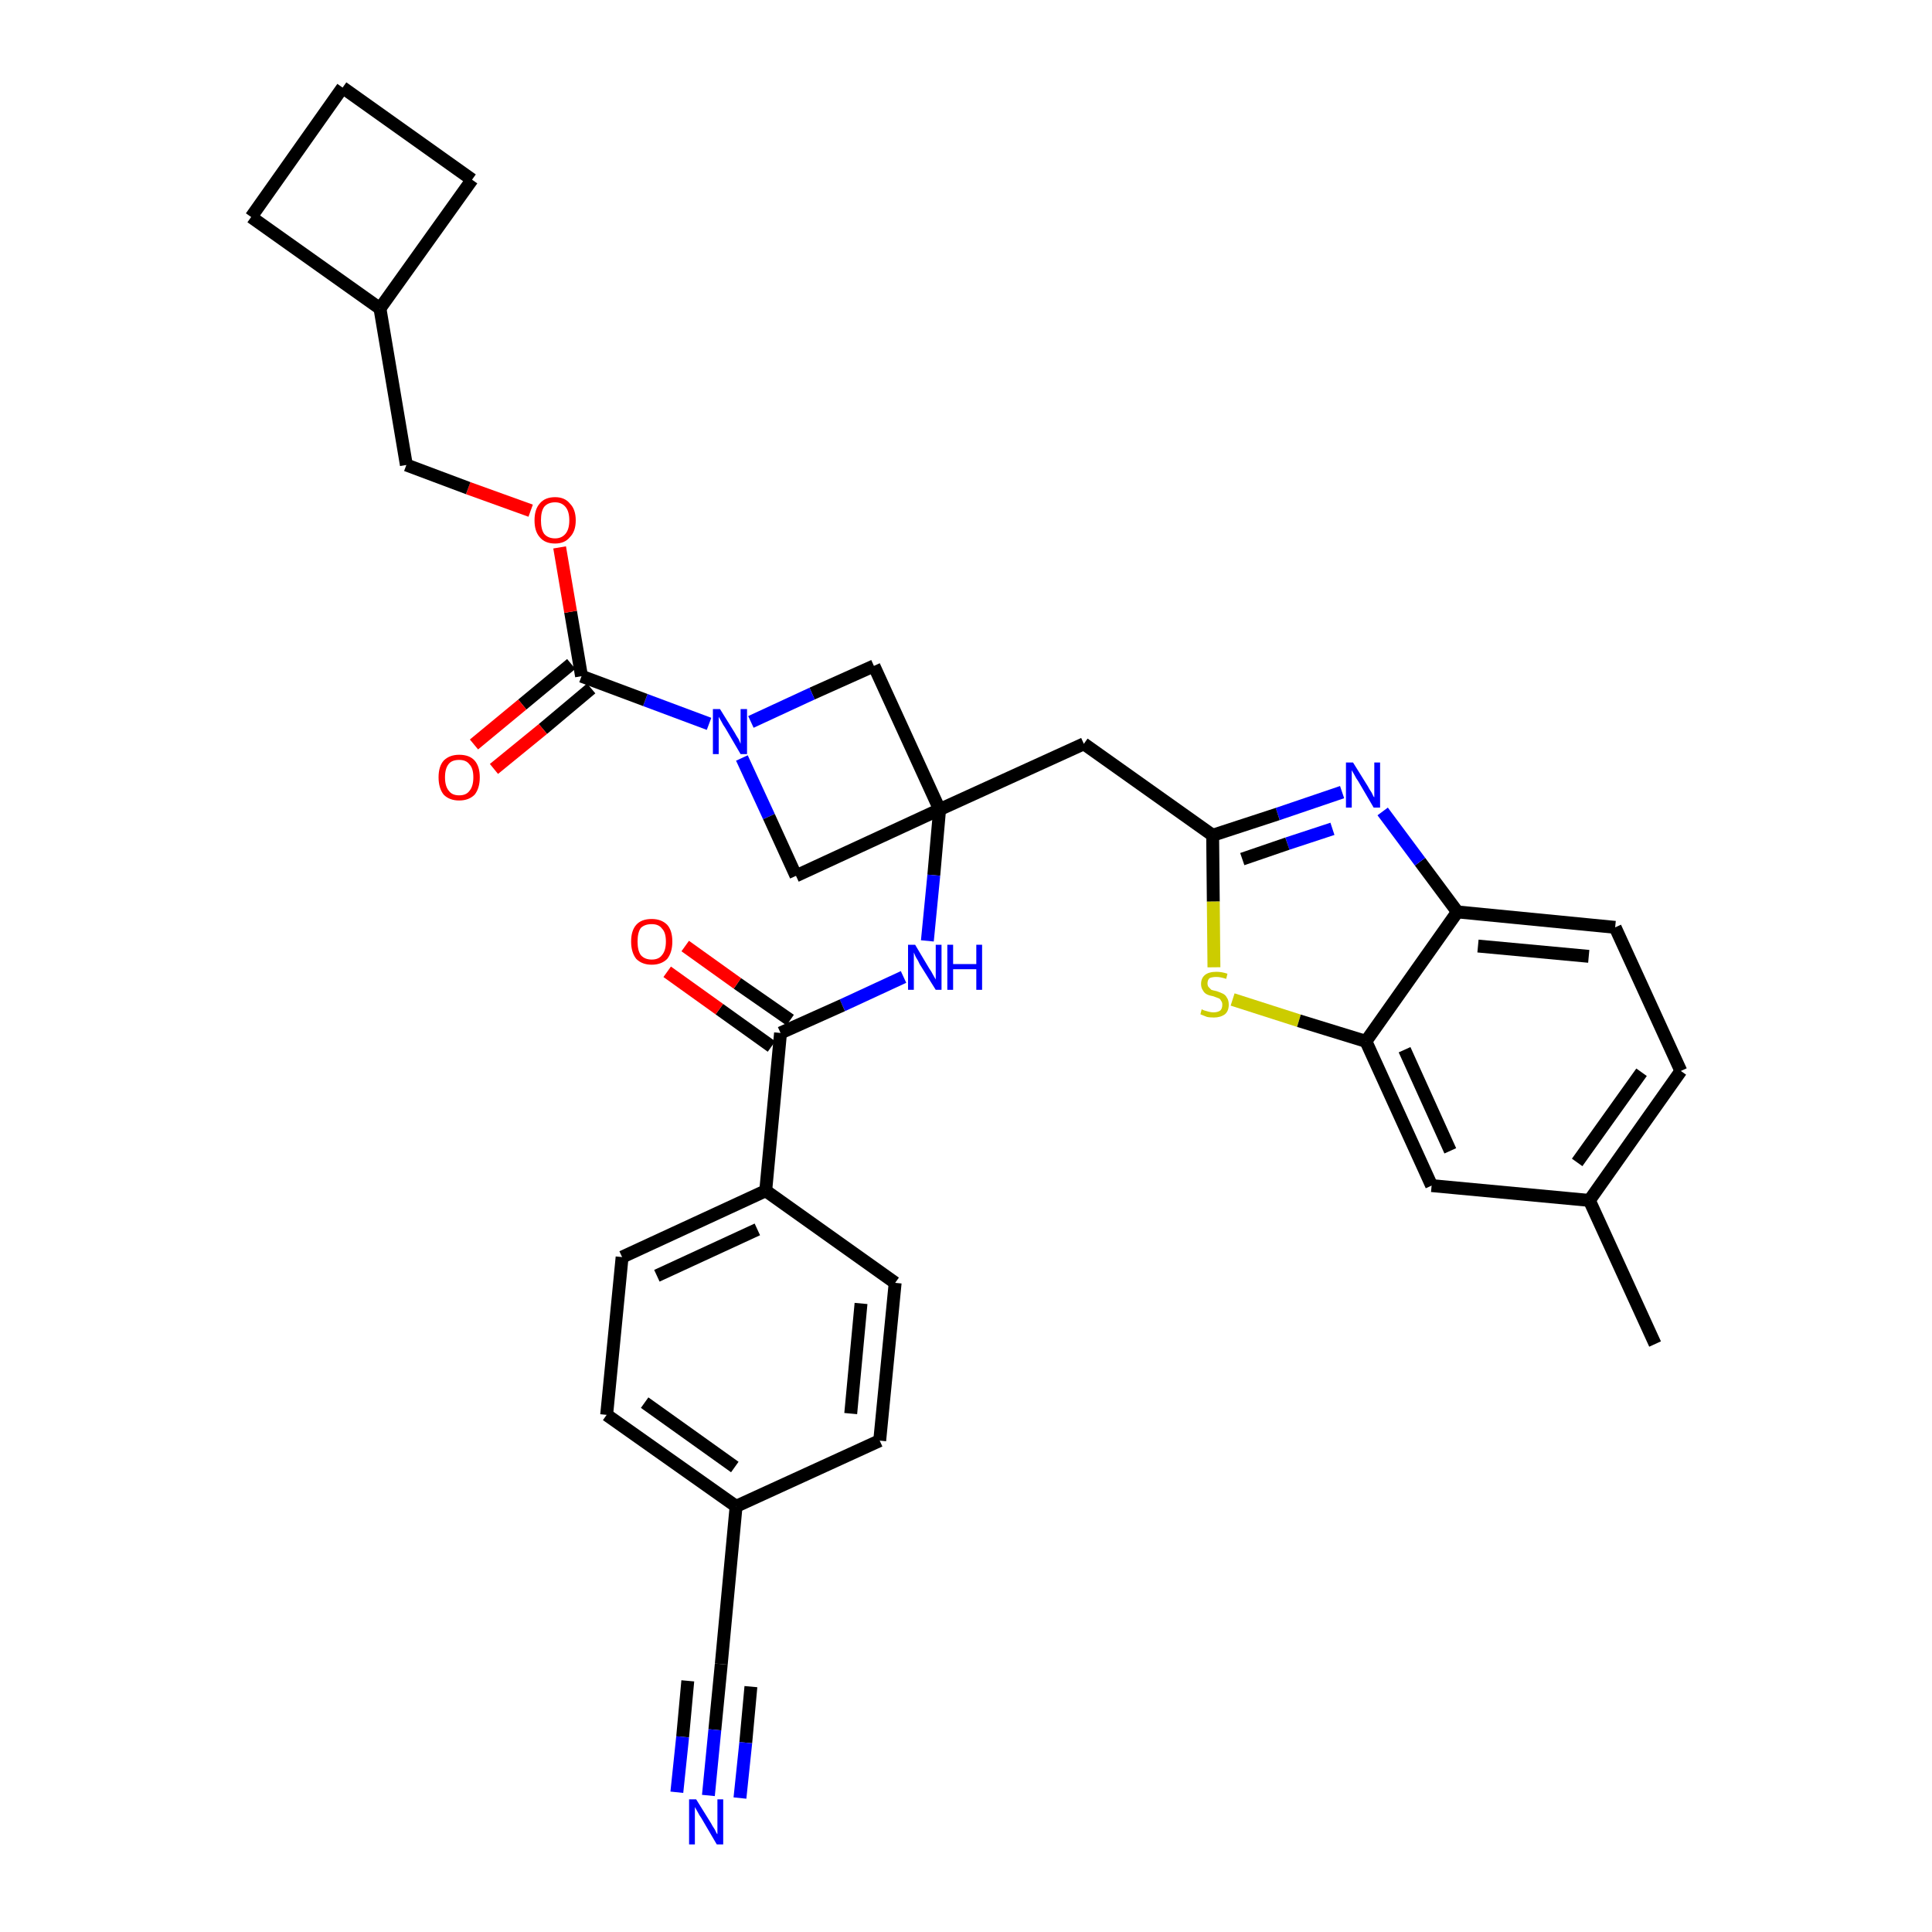 <?xml version='1.0' encoding='iso-8859-1'?>
<svg version='1.1' baseProfile='full'
              xmlns='http://www.w3.org/2000/svg'
                      xmlns:rdkit='http://www.rdkit.org/xml'
                      xmlns:xlink='http://www.w3.org/1999/xlink'
                  xml:space='preserve'
width='300px' height='300px' viewBox='0 0 300 300'>
<!-- END OF HEADER -->
<path class='bond-0 atom-0 atom-1' d='M 257.0,208.7 L 246.8,186.4' style='fill:none;fill-rule:evenodd;stroke:#000000;stroke-width:2.0px;stroke-linecap:butt;stroke-linejoin:miter;stroke-opacity:1' />
<path class='bond-1 atom-1 atom-2' d='M 246.8,186.4 L 261.0,166.3' style='fill:none;fill-rule:evenodd;stroke:#000000;stroke-width:2.0px;stroke-linecap:butt;stroke-linejoin:miter;stroke-opacity:1' />
<path class='bond-1 atom-1 atom-2' d='M 244.9,180.5 L 254.9,166.5' style='fill:none;fill-rule:evenodd;stroke:#000000;stroke-width:2.0px;stroke-linecap:butt;stroke-linejoin:miter;stroke-opacity:1' />
<path class='bond-33 atom-33 atom-1' d='M 222.3,184.1 L 246.8,186.4' style='fill:none;fill-rule:evenodd;stroke:#000000;stroke-width:2.0px;stroke-linecap:butt;stroke-linejoin:miter;stroke-opacity:1' />
<path class='bond-2 atom-2 atom-3' d='M 261.0,166.3 L 250.8,144.0' style='fill:none;fill-rule:evenodd;stroke:#000000;stroke-width:2.0px;stroke-linecap:butt;stroke-linejoin:miter;stroke-opacity:1' />
<path class='bond-3 atom-3 atom-4' d='M 250.8,144.0 L 226.3,141.6' style='fill:none;fill-rule:evenodd;stroke:#000000;stroke-width:2.0px;stroke-linecap:butt;stroke-linejoin:miter;stroke-opacity:1' />
<path class='bond-3 atom-3 atom-4' d='M 246.7,148.5 L 229.5,146.9' style='fill:none;fill-rule:evenodd;stroke:#000000;stroke-width:2.0px;stroke-linecap:butt;stroke-linejoin:miter;stroke-opacity:1' />
<path class='bond-4 atom-4 atom-5' d='M 226.3,141.6 L 220.5,133.8' style='fill:none;fill-rule:evenodd;stroke:#000000;stroke-width:2.0px;stroke-linecap:butt;stroke-linejoin:miter;stroke-opacity:1' />
<path class='bond-4 atom-4 atom-5' d='M 220.5,133.8 L 214.7,126.0' style='fill:none;fill-rule:evenodd;stroke:#0000FF;stroke-width:2.0px;stroke-linecap:butt;stroke-linejoin:miter;stroke-opacity:1' />
<path class='bond-34 atom-32 atom-4' d='M 212.1,161.7 L 226.3,141.6' style='fill:none;fill-rule:evenodd;stroke:#000000;stroke-width:2.0px;stroke-linecap:butt;stroke-linejoin:miter;stroke-opacity:1' />
<path class='bond-5 atom-5 atom-6' d='M 208.4,123.0 L 198.4,126.4' style='fill:none;fill-rule:evenodd;stroke:#0000FF;stroke-width:2.0px;stroke-linecap:butt;stroke-linejoin:miter;stroke-opacity:1' />
<path class='bond-5 atom-5 atom-6' d='M 198.4,126.4 L 188.3,129.7' style='fill:none;fill-rule:evenodd;stroke:#000000;stroke-width:2.0px;stroke-linecap:butt;stroke-linejoin:miter;stroke-opacity:1' />
<path class='bond-5 atom-5 atom-6' d='M 206.9,128.7 L 199.9,131.0' style='fill:none;fill-rule:evenodd;stroke:#0000FF;stroke-width:2.0px;stroke-linecap:butt;stroke-linejoin:miter;stroke-opacity:1' />
<path class='bond-5 atom-5 atom-6' d='M 199.9,131.0 L 192.9,133.4' style='fill:none;fill-rule:evenodd;stroke:#000000;stroke-width:2.0px;stroke-linecap:butt;stroke-linejoin:miter;stroke-opacity:1' />
<path class='bond-6 atom-6 atom-7' d='M 188.3,129.7 L 168.3,115.5' style='fill:none;fill-rule:evenodd;stroke:#000000;stroke-width:2.0px;stroke-linecap:butt;stroke-linejoin:miter;stroke-opacity:1' />
<path class='bond-30 atom-6 atom-31' d='M 188.3,129.7 L 188.4,140.0' style='fill:none;fill-rule:evenodd;stroke:#000000;stroke-width:2.0px;stroke-linecap:butt;stroke-linejoin:miter;stroke-opacity:1' />
<path class='bond-30 atom-6 atom-31' d='M 188.4,140.0 L 188.5,150.2' style='fill:none;fill-rule:evenodd;stroke:#CCCC00;stroke-width:2.0px;stroke-linecap:butt;stroke-linejoin:miter;stroke-opacity:1' />
<path class='bond-7 atom-7 atom-8' d='M 168.3,115.5 L 145.9,125.7' style='fill:none;fill-rule:evenodd;stroke:#000000;stroke-width:2.0px;stroke-linecap:butt;stroke-linejoin:miter;stroke-opacity:1' />
<path class='bond-8 atom-8 atom-9' d='M 145.9,125.7 L 145.0,135.9' style='fill:none;fill-rule:evenodd;stroke:#000000;stroke-width:2.0px;stroke-linecap:butt;stroke-linejoin:miter;stroke-opacity:1' />
<path class='bond-8 atom-8 atom-9' d='M 145.0,135.9 L 144.0,146.1' style='fill:none;fill-rule:evenodd;stroke:#0000FF;stroke-width:2.0px;stroke-linecap:butt;stroke-linejoin:miter;stroke-opacity:1' />
<path class='bond-19 atom-8 atom-20' d='M 145.9,125.7 L 135.7,103.4' style='fill:none;fill-rule:evenodd;stroke:#000000;stroke-width:2.0px;stroke-linecap:butt;stroke-linejoin:miter;stroke-opacity:1' />
<path class='bond-35 atom-30 atom-8' d='M 123.6,136.0 L 145.9,125.7' style='fill:none;fill-rule:evenodd;stroke:#000000;stroke-width:2.0px;stroke-linecap:butt;stroke-linejoin:miter;stroke-opacity:1' />
<path class='bond-9 atom-9 atom-10' d='M 140.3,151.7 L 130.8,156.1' style='fill:none;fill-rule:evenodd;stroke:#0000FF;stroke-width:2.0px;stroke-linecap:butt;stroke-linejoin:miter;stroke-opacity:1' />
<path class='bond-9 atom-9 atom-10' d='M 130.8,156.1 L 121.2,160.4' style='fill:none;fill-rule:evenodd;stroke:#000000;stroke-width:2.0px;stroke-linecap:butt;stroke-linejoin:miter;stroke-opacity:1' />
<path class='bond-10 atom-10 atom-11' d='M 122.7,158.4 L 114.5,152.7' style='fill:none;fill-rule:evenodd;stroke:#000000;stroke-width:2.0px;stroke-linecap:butt;stroke-linejoin:miter;stroke-opacity:1' />
<path class='bond-10 atom-10 atom-11' d='M 114.5,152.7 L 106.4,146.9' style='fill:none;fill-rule:evenodd;stroke:#FF0000;stroke-width:2.0px;stroke-linecap:butt;stroke-linejoin:miter;stroke-opacity:1' />
<path class='bond-10 atom-10 atom-11' d='M 119.8,162.5 L 111.7,156.7' style='fill:none;fill-rule:evenodd;stroke:#000000;stroke-width:2.0px;stroke-linecap:butt;stroke-linejoin:miter;stroke-opacity:1' />
<path class='bond-10 atom-10 atom-11' d='M 111.7,156.7 L 103.6,150.9' style='fill:none;fill-rule:evenodd;stroke:#FF0000;stroke-width:2.0px;stroke-linecap:butt;stroke-linejoin:miter;stroke-opacity:1' />
<path class='bond-11 atom-10 atom-12' d='M 121.2,160.4 L 118.9,184.9' style='fill:none;fill-rule:evenodd;stroke:#000000;stroke-width:2.0px;stroke-linecap:butt;stroke-linejoin:miter;stroke-opacity:1' />
<path class='bond-12 atom-12 atom-13' d='M 118.9,184.9 L 96.6,195.2' style='fill:none;fill-rule:evenodd;stroke:#000000;stroke-width:2.0px;stroke-linecap:butt;stroke-linejoin:miter;stroke-opacity:1' />
<path class='bond-12 atom-12 atom-13' d='M 117.6,190.9 L 102.0,198.1' style='fill:none;fill-rule:evenodd;stroke:#000000;stroke-width:2.0px;stroke-linecap:butt;stroke-linejoin:miter;stroke-opacity:1' />
<path class='bond-36 atom-19 atom-12' d='M 139.0,199.2 L 118.9,184.9' style='fill:none;fill-rule:evenodd;stroke:#000000;stroke-width:2.0px;stroke-linecap:butt;stroke-linejoin:miter;stroke-opacity:1' />
<path class='bond-13 atom-13 atom-14' d='M 96.6,195.2 L 94.2,219.7' style='fill:none;fill-rule:evenodd;stroke:#000000;stroke-width:2.0px;stroke-linecap:butt;stroke-linejoin:miter;stroke-opacity:1' />
<path class='bond-14 atom-14 atom-15' d='M 94.2,219.7 L 114.3,233.9' style='fill:none;fill-rule:evenodd;stroke:#000000;stroke-width:2.0px;stroke-linecap:butt;stroke-linejoin:miter;stroke-opacity:1' />
<path class='bond-14 atom-14 atom-15' d='M 100.1,217.8 L 114.1,227.8' style='fill:none;fill-rule:evenodd;stroke:#000000;stroke-width:2.0px;stroke-linecap:butt;stroke-linejoin:miter;stroke-opacity:1' />
<path class='bond-15 atom-15 atom-16' d='M 114.3,233.9 L 112.0,258.4' style='fill:none;fill-rule:evenodd;stroke:#000000;stroke-width:2.0px;stroke-linecap:butt;stroke-linejoin:miter;stroke-opacity:1' />
<path class='bond-17 atom-15 atom-18' d='M 114.3,233.9 L 136.6,223.7' style='fill:none;fill-rule:evenodd;stroke:#000000;stroke-width:2.0px;stroke-linecap:butt;stroke-linejoin:miter;stroke-opacity:1' />
<path class='bond-16 atom-16 atom-17' d='M 112.0,258.4 L 111.0,268.6' style='fill:none;fill-rule:evenodd;stroke:#000000;stroke-width:2.0px;stroke-linecap:butt;stroke-linejoin:miter;stroke-opacity:1' />
<path class='bond-16 atom-16 atom-17' d='M 111.0,268.6 L 110.0,278.8' style='fill:none;fill-rule:evenodd;stroke:#0000FF;stroke-width:2.0px;stroke-linecap:butt;stroke-linejoin:miter;stroke-opacity:1' />
<path class='bond-16 atom-16 atom-17' d='M 106.8,261.0 L 106.0,269.7' style='fill:none;fill-rule:evenodd;stroke:#000000;stroke-width:2.0px;stroke-linecap:butt;stroke-linejoin:miter;stroke-opacity:1' />
<path class='bond-16 atom-16 atom-17' d='M 106.0,269.7 L 105.1,278.3' style='fill:none;fill-rule:evenodd;stroke:#0000FF;stroke-width:2.0px;stroke-linecap:butt;stroke-linejoin:miter;stroke-opacity:1' />
<path class='bond-16 atom-16 atom-17' d='M 116.6,261.9 L 115.8,270.6' style='fill:none;fill-rule:evenodd;stroke:#000000;stroke-width:2.0px;stroke-linecap:butt;stroke-linejoin:miter;stroke-opacity:1' />
<path class='bond-16 atom-16 atom-17' d='M 115.8,270.6 L 114.9,279.2' style='fill:none;fill-rule:evenodd;stroke:#0000FF;stroke-width:2.0px;stroke-linecap:butt;stroke-linejoin:miter;stroke-opacity:1' />
<path class='bond-18 atom-18 atom-19' d='M 136.6,223.7 L 139.0,199.2' style='fill:none;fill-rule:evenodd;stroke:#000000;stroke-width:2.0px;stroke-linecap:butt;stroke-linejoin:miter;stroke-opacity:1' />
<path class='bond-18 atom-18 atom-19' d='M 132.1,219.5 L 133.7,202.4' style='fill:none;fill-rule:evenodd;stroke:#000000;stroke-width:2.0px;stroke-linecap:butt;stroke-linejoin:miter;stroke-opacity:1' />
<path class='bond-20 atom-20 atom-21' d='M 135.7,103.4 L 126.1,107.7' style='fill:none;fill-rule:evenodd;stroke:#000000;stroke-width:2.0px;stroke-linecap:butt;stroke-linejoin:miter;stroke-opacity:1' />
<path class='bond-20 atom-20 atom-21' d='M 126.1,107.7 L 116.6,112.1' style='fill:none;fill-rule:evenodd;stroke:#0000FF;stroke-width:2.0px;stroke-linecap:butt;stroke-linejoin:miter;stroke-opacity:1' />
<path class='bond-21 atom-21 atom-22' d='M 110.1,112.4 L 100.2,108.7' style='fill:none;fill-rule:evenodd;stroke:#0000FF;stroke-width:2.0px;stroke-linecap:butt;stroke-linejoin:miter;stroke-opacity:1' />
<path class='bond-21 atom-21 atom-22' d='M 100.2,108.7 L 90.3,105.0' style='fill:none;fill-rule:evenodd;stroke:#000000;stroke-width:2.0px;stroke-linecap:butt;stroke-linejoin:miter;stroke-opacity:1' />
<path class='bond-29 atom-21 atom-30' d='M 115.2,117.7 L 119.4,126.8' style='fill:none;fill-rule:evenodd;stroke:#0000FF;stroke-width:2.0px;stroke-linecap:butt;stroke-linejoin:miter;stroke-opacity:1' />
<path class='bond-29 atom-21 atom-30' d='M 119.4,126.8 L 123.6,136.0' style='fill:none;fill-rule:evenodd;stroke:#000000;stroke-width:2.0px;stroke-linecap:butt;stroke-linejoin:miter;stroke-opacity:1' />
<path class='bond-22 atom-22 atom-23' d='M 88.7,103.1 L 81.1,109.4' style='fill:none;fill-rule:evenodd;stroke:#000000;stroke-width:2.0px;stroke-linecap:butt;stroke-linejoin:miter;stroke-opacity:1' />
<path class='bond-22 atom-22 atom-23' d='M 81.1,109.4 L 73.6,115.6' style='fill:none;fill-rule:evenodd;stroke:#FF0000;stroke-width:2.0px;stroke-linecap:butt;stroke-linejoin:miter;stroke-opacity:1' />
<path class='bond-22 atom-22 atom-23' d='M 91.8,106.9 L 84.3,113.2' style='fill:none;fill-rule:evenodd;stroke:#000000;stroke-width:2.0px;stroke-linecap:butt;stroke-linejoin:miter;stroke-opacity:1' />
<path class='bond-22 atom-22 atom-23' d='M 84.3,113.2 L 76.7,119.4' style='fill:none;fill-rule:evenodd;stroke:#FF0000;stroke-width:2.0px;stroke-linecap:butt;stroke-linejoin:miter;stroke-opacity:1' />
<path class='bond-23 atom-22 atom-24' d='M 90.3,105.0 L 88.6,95.0' style='fill:none;fill-rule:evenodd;stroke:#000000;stroke-width:2.0px;stroke-linecap:butt;stroke-linejoin:miter;stroke-opacity:1' />
<path class='bond-23 atom-22 atom-24' d='M 88.6,95.0 L 86.9,85.0' style='fill:none;fill-rule:evenodd;stroke:#FF0000;stroke-width:2.0px;stroke-linecap:butt;stroke-linejoin:miter;stroke-opacity:1' />
<path class='bond-24 atom-24 atom-25' d='M 82.4,79.3 L 72.7,75.8' style='fill:none;fill-rule:evenodd;stroke:#FF0000;stroke-width:2.0px;stroke-linecap:butt;stroke-linejoin:miter;stroke-opacity:1' />
<path class='bond-24 atom-24 atom-25' d='M 72.7,75.8 L 63.1,72.2' style='fill:none;fill-rule:evenodd;stroke:#000000;stroke-width:2.0px;stroke-linecap:butt;stroke-linejoin:miter;stroke-opacity:1' />
<path class='bond-25 atom-25 atom-26' d='M 63.1,72.2 L 59.0,47.9' style='fill:none;fill-rule:evenodd;stroke:#000000;stroke-width:2.0px;stroke-linecap:butt;stroke-linejoin:miter;stroke-opacity:1' />
<path class='bond-26 atom-26 atom-27' d='M 59.0,47.9 L 73.3,27.9' style='fill:none;fill-rule:evenodd;stroke:#000000;stroke-width:2.0px;stroke-linecap:butt;stroke-linejoin:miter;stroke-opacity:1' />
<path class='bond-37 atom-29 atom-26' d='M 39.0,33.7 L 59.0,47.9' style='fill:none;fill-rule:evenodd;stroke:#000000;stroke-width:2.0px;stroke-linecap:butt;stroke-linejoin:miter;stroke-opacity:1' />
<path class='bond-27 atom-27 atom-28' d='M 73.3,27.9 L 53.2,13.6' style='fill:none;fill-rule:evenodd;stroke:#000000;stroke-width:2.0px;stroke-linecap:butt;stroke-linejoin:miter;stroke-opacity:1' />
<path class='bond-28 atom-28 atom-29' d='M 53.2,13.6 L 39.0,33.7' style='fill:none;fill-rule:evenodd;stroke:#000000;stroke-width:2.0px;stroke-linecap:butt;stroke-linejoin:miter;stroke-opacity:1' />
<path class='bond-31 atom-31 atom-32' d='M 191.4,155.2 L 201.7,158.5' style='fill:none;fill-rule:evenodd;stroke:#CCCC00;stroke-width:2.0px;stroke-linecap:butt;stroke-linejoin:miter;stroke-opacity:1' />
<path class='bond-31 atom-31 atom-32' d='M 201.7,158.5 L 212.1,161.7' style='fill:none;fill-rule:evenodd;stroke:#000000;stroke-width:2.0px;stroke-linecap:butt;stroke-linejoin:miter;stroke-opacity:1' />
<path class='bond-32 atom-32 atom-33' d='M 212.1,161.7 L 222.3,184.1' style='fill:none;fill-rule:evenodd;stroke:#000000;stroke-width:2.0px;stroke-linecap:butt;stroke-linejoin:miter;stroke-opacity:1' />
<path class='bond-32 atom-32 atom-33' d='M 218.1,163.0 L 225.2,178.7' style='fill:none;fill-rule:evenodd;stroke:#000000;stroke-width:2.0px;stroke-linecap:butt;stroke-linejoin:miter;stroke-opacity:1' />
<path  class='atom-5' d='M 210.1 118.4
L 212.4 122.1
Q 212.6 122.5, 213.0 123.1
Q 213.3 123.8, 213.4 123.8
L 213.4 118.4
L 214.3 118.4
L 214.3 125.4
L 213.3 125.4
L 210.9 121.3
Q 210.6 120.9, 210.3 120.3
Q 210.0 119.8, 209.9 119.6
L 209.9 125.4
L 209.0 125.4
L 209.0 118.4
L 210.1 118.4
' fill='#0000FF'/>
<path  class='atom-9' d='M 142.1 146.7
L 144.3 150.4
Q 144.6 150.8, 144.9 151.4
Q 145.3 152.1, 145.3 152.1
L 145.3 146.7
L 146.2 146.7
L 146.2 153.7
L 145.3 153.7
L 142.8 149.7
Q 142.6 149.2, 142.2 148.6
Q 142.0 148.1, 141.9 147.9
L 141.9 153.7
L 141.0 153.7
L 141.0 146.7
L 142.1 146.7
' fill='#0000FF'/>
<path  class='atom-9' d='M 147.1 146.7
L 148.0 146.7
L 148.0 149.7
L 151.6 149.7
L 151.6 146.7
L 152.5 146.7
L 152.5 153.7
L 151.6 153.7
L 151.6 150.5
L 148.0 150.5
L 148.0 153.7
L 147.1 153.7
L 147.1 146.7
' fill='#0000FF'/>
<path  class='atom-11' d='M 98.0 146.2
Q 98.0 144.5, 98.8 143.6
Q 99.6 142.7, 101.2 142.7
Q 102.7 142.7, 103.6 143.6
Q 104.4 144.5, 104.4 146.2
Q 104.4 147.9, 103.6 148.9
Q 102.7 149.8, 101.2 149.8
Q 99.7 149.8, 98.8 148.9
Q 98.0 147.9, 98.0 146.2
M 101.2 149.0
Q 102.3 149.0, 102.8 148.3
Q 103.4 147.6, 103.4 146.2
Q 103.4 144.8, 102.8 144.2
Q 102.3 143.5, 101.2 143.5
Q 100.1 143.5, 99.5 144.1
Q 99.0 144.8, 99.0 146.2
Q 99.0 147.6, 99.5 148.3
Q 100.1 149.0, 101.2 149.0
' fill='#FF0000'/>
<path  class='atom-17' d='M 108.1 279.4
L 110.4 283.1
Q 110.6 283.5, 111.0 284.1
Q 111.3 284.8, 111.4 284.8
L 111.4 279.4
L 112.3 279.4
L 112.3 286.4
L 111.3 286.4
L 108.9 282.3
Q 108.6 281.9, 108.3 281.3
Q 108.0 280.8, 107.9 280.6
L 107.9 286.4
L 107.0 286.4
L 107.0 279.4
L 108.1 279.4
' fill='#0000FF'/>
<path  class='atom-21' d='M 111.8 110.1
L 114.1 113.8
Q 114.3 114.2, 114.7 114.8
Q 115.0 115.5, 115.0 115.5
L 115.0 110.1
L 116.0 110.1
L 116.0 117.1
L 115.0 117.1
L 112.6 113.0
Q 112.3 112.6, 112.0 112.0
Q 111.7 111.5, 111.6 111.3
L 111.6 117.1
L 110.7 117.1
L 110.7 110.1
L 111.8 110.1
' fill='#0000FF'/>
<path  class='atom-23' d='M 68.1 120.7
Q 68.1 119.0, 68.9 118.1
Q 69.8 117.2, 71.3 117.2
Q 72.9 117.2, 73.7 118.1
Q 74.5 119.0, 74.5 120.7
Q 74.5 122.4, 73.7 123.4
Q 72.8 124.3, 71.3 124.3
Q 69.8 124.3, 68.9 123.4
Q 68.1 122.4, 68.1 120.7
M 71.3 123.5
Q 72.4 123.5, 72.9 122.8
Q 73.5 122.1, 73.5 120.7
Q 73.5 119.3, 72.9 118.7
Q 72.4 118.0, 71.3 118.0
Q 70.2 118.0, 69.7 118.6
Q 69.1 119.3, 69.1 120.7
Q 69.1 122.1, 69.7 122.8
Q 70.2 123.5, 71.3 123.5
' fill='#FF0000'/>
<path  class='atom-24' d='M 83.0 80.8
Q 83.0 79.1, 83.8 78.2
Q 84.6 77.2, 86.2 77.2
Q 87.7 77.2, 88.5 78.2
Q 89.4 79.1, 89.4 80.8
Q 89.4 82.5, 88.5 83.4
Q 87.7 84.4, 86.2 84.4
Q 84.6 84.4, 83.8 83.4
Q 83.0 82.5, 83.0 80.8
M 86.2 83.6
Q 87.2 83.6, 87.8 82.9
Q 88.4 82.2, 88.4 80.8
Q 88.4 79.4, 87.8 78.7
Q 87.2 78.0, 86.2 78.0
Q 85.1 78.0, 84.5 78.7
Q 84.0 79.4, 84.0 80.8
Q 84.0 82.2, 84.5 82.9
Q 85.1 83.6, 86.2 83.6
' fill='#FF0000'/>
<path  class='atom-31' d='M 186.6 156.7
Q 186.7 156.8, 187.0 156.9
Q 187.3 157.0, 187.7 157.1
Q 188.1 157.2, 188.4 157.2
Q 189.1 157.2, 189.5 156.9
Q 189.8 156.6, 189.8 156.0
Q 189.8 155.6, 189.6 155.4
Q 189.5 155.1, 189.2 155.0
Q 188.9 154.9, 188.4 154.7
Q 187.8 154.6, 187.4 154.4
Q 187.0 154.2, 186.8 153.8
Q 186.5 153.4, 186.5 152.8
Q 186.5 151.9, 187.1 151.4
Q 187.7 150.9, 188.9 150.9
Q 189.7 150.9, 190.6 151.2
L 190.4 152.0
Q 189.5 151.7, 188.9 151.7
Q 188.2 151.7, 187.8 151.9
Q 187.5 152.2, 187.5 152.7
Q 187.5 153.1, 187.7 153.3
Q 187.9 153.5, 188.1 153.7
Q 188.4 153.8, 188.9 153.9
Q 189.5 154.1, 189.9 154.3
Q 190.3 154.5, 190.5 154.9
Q 190.8 155.3, 190.8 156.0
Q 190.8 157.0, 190.2 157.5
Q 189.5 158.0, 188.5 158.0
Q 187.8 158.0, 187.4 157.9
Q 186.9 157.7, 186.4 157.5
L 186.6 156.7
' fill='#CCCC00'/>
</svg>
